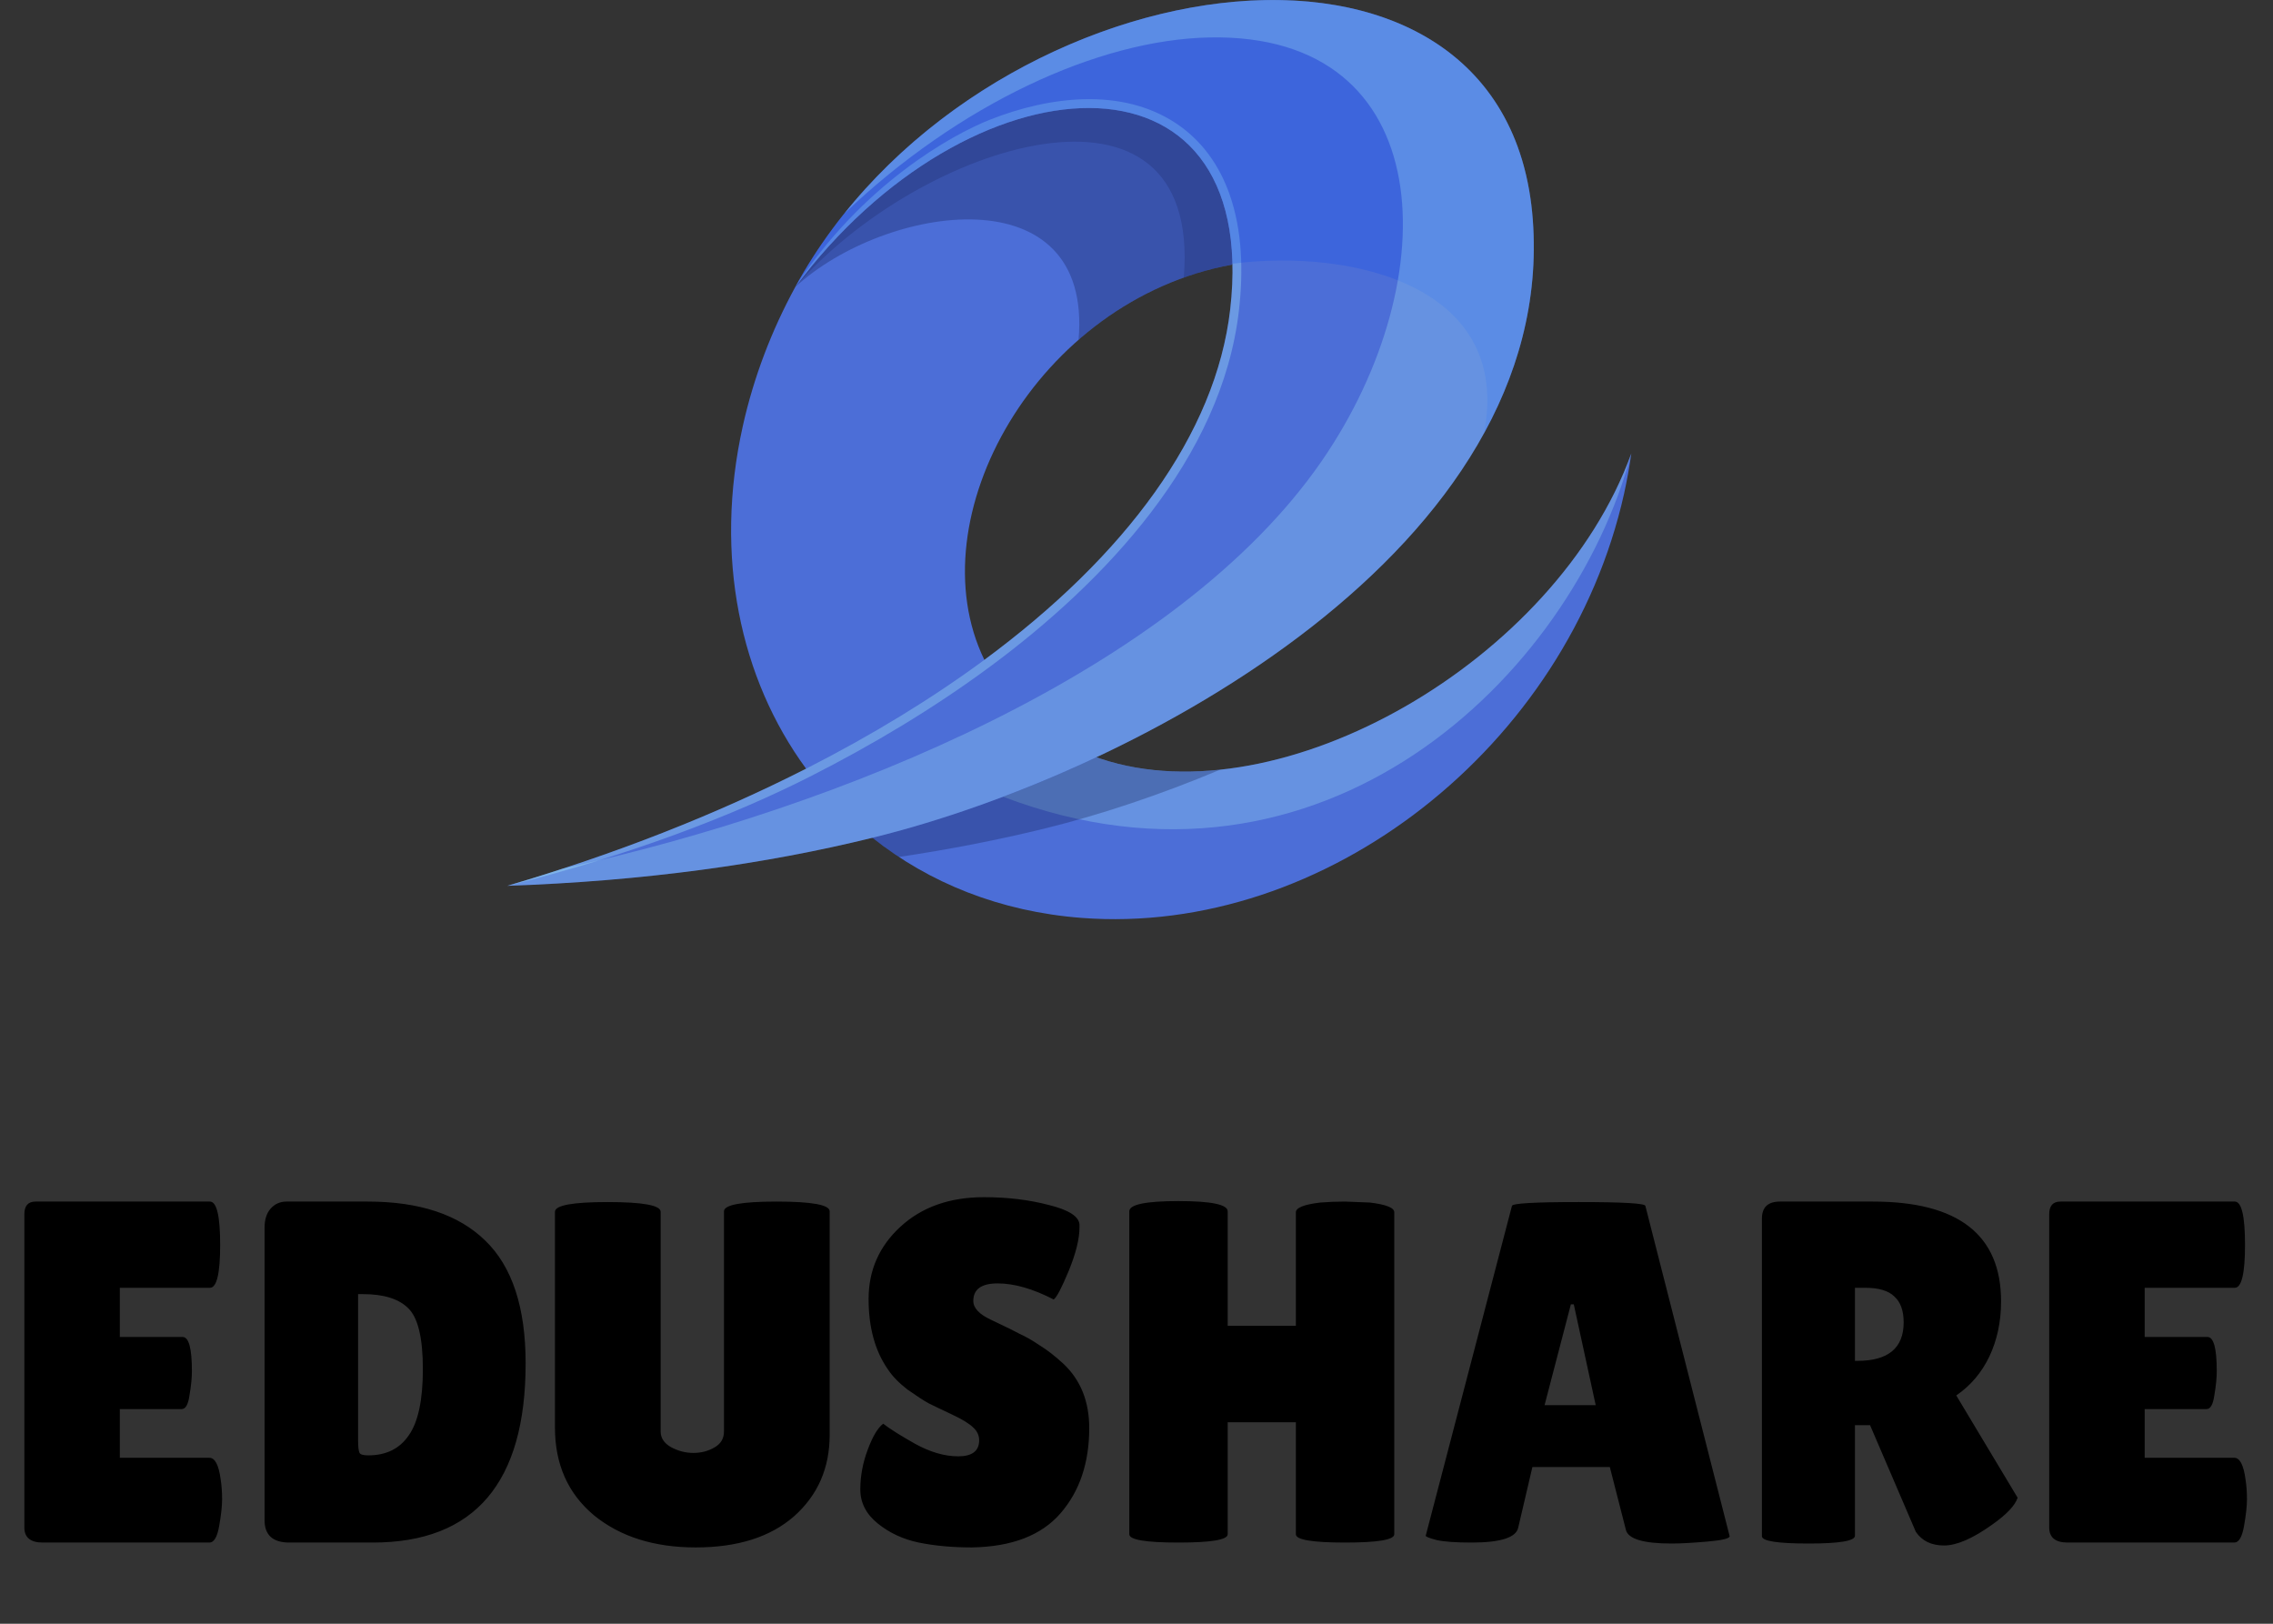 <svg width="112" height="80" viewBox="0 0 112 80" fill="none" xmlns="http://www.w3.org/2000/svg">
<rect x="0" y="0" width="112" height="80" fill="#333333" stroke="none"/>
<path fill-rule="evenodd" clip-rule="evenodd" d="M54.249 37.387C53.002 36.974 51.855 36.351 50.837 35.492C49.809 34.624 49.041 33.614 48.504 32.511C45.108 25.521 51.111 14.794 60.707 13.037C63.517 7.209 59.361 2.615 52.493 4.369C48.656 5.35 43.504 7.317 39.183 14.145C38.023 16.275 37.14 18.574 36.601 20.99C35.17 27.43 36.472 33.441 39.719 37.872C40.654 39.145 41.75 40.291 42.988 41.276C45.776 43.496 49.279 44.916 53.293 45.224C65.285 46.141 77.251 36.784 80.026 24.318C80.171 23.654 80.291 22.995 80.381 22.343C76.671 32.585 63.095 40.325 54.249 37.387Z" fill="#4C6ED7"/>
<path opacity="0.25" fill-rule="evenodd" clip-rule="evenodd" d="M54.249 37.387C54.173 37.361 54.099 37.337 54.023 37.309C52.484 38.033 50.943 38.682 49.433 39.255C65.147 45.235 77.448 33.329 80.38 22.344C76.671 32.585 63.095 40.325 54.249 37.387Z" fill="#B6FFFF"/>
<path opacity="0.25" fill-rule="evenodd" clip-rule="evenodd" d="M54.249 37.387C53.158 37.026 52.14 36.503 51.224 35.801C50.259 36.353 49.267 36.887 48.244 37.408C46.218 38.436 44.086 39.401 41.856 40.298C42.217 40.639 42.595 40.968 42.987 41.278C43.405 41.612 43.839 41.928 44.288 42.223C46.828 41.844 49.234 41.373 51.513 40.811C54.161 40.159 57.112 39.186 60.125 37.921C58.051 38.142 56.052 37.986 54.249 37.387Z" fill="#01052D"/>
<path opacity="0.25" fill-rule="evenodd" clip-rule="evenodd" d="M52.492 4.369C48.654 5.35 43.503 7.317 39.182 14.145C43.623 10.055 53.868 8.498 53.144 16.746C55.227 14.924 57.801 13.567 60.706 13.036C63.516 7.209 59.361 2.615 52.492 4.369Z" fill="#01052D"/>
<path opacity="0.15" fill-rule="evenodd" clip-rule="evenodd" d="M52.492 4.369C48.654 5.35 43.503 7.317 39.182 14.145C45.298 7.065 59.25 2.599 58.33 13.676C59.095 13.403 59.887 13.187 60.707 13.037C63.516 7.209 59.361 2.615 52.492 4.369Z" fill="#01052D"/>
<path fill-rule="evenodd" clip-rule="evenodd" d="M39.182 14.145C47.737 2.665 62.157 1.732 60.618 15.233C59.914 21.392 55.447 27.386 48.503 32.511C45.899 34.431 42.948 36.231 39.717 37.873C35.283 40.127 30.317 42.082 25 43.644C31.725 43.41 37.699 42.578 42.986 41.277C56.161 38.036 76.728 26.924 75.526 10.823C74.275 -5.973 47.952 -1.943 39.182 14.145Z" fill="#4C6ED7"/>
<path opacity="0.3" fill-rule="evenodd" clip-rule="evenodd" d="M57.959 6.084C55.25 4.279 51.645 4.763 48.778 5.898C46.892 6.645 42.489 9.088 39.182 14.145C47.737 2.665 62.157 1.732 60.618 15.233C59.914 21.392 55.447 27.386 48.503 32.511C45.899 34.431 42.948 36.231 39.717 37.873C35.283 40.127 30.317 42.082 25 43.644C31.02 42.155 36.214 40.141 39.914 38.26C42.992 36.698 45.981 34.914 48.761 32.861C54.413 28.689 60.217 22.588 61.048 15.284C61.264 13.399 61.221 11.374 60.585 9.572C60.082 8.147 59.224 6.928 57.959 6.084Z" fill="#B6FFFF"/>
<path opacity="0.25" fill-rule="evenodd" clip-rule="evenodd" d="M39.182 14.145C47.23 3.344 60.473 1.879 60.726 12.995L60.729 12.992C66.764 12.227 74.538 14.173 73.119 21.355C74.878 18.149 75.811 14.625 75.528 10.825C74.275 -5.973 47.952 -1.943 39.182 14.145Z" fill="#114FEE"/>
<path opacity="0.25" fill-rule="evenodd" clip-rule="evenodd" d="M41.611 10.513C47.244 5.143 54.09 1.96 59.584 1.845C70.959 1.608 71.302 13.753 65.133 22.705C57.999 33.057 41.335 39.828 27.752 42.79C26.847 43.085 25.929 43.372 25.001 43.642C31.726 43.409 37.701 42.577 42.987 41.276C56.162 38.035 76.729 26.922 75.528 10.822C74.375 -4.628 52.013 -2.454 41.611 10.513Z" fill="#B6FFFF"/>
<path d="M9 65.872C9.304 65.872 9.456 66.432 9.456 67.552C9.456 67.888 9.416 68.288 9.336 68.752C9.272 69.2 9.144 69.424 8.952 69.424H5.904V71.824H10.32C10.592 71.824 10.776 72.176 10.872 72.88C10.92 73.184 10.944 73.512 10.944 73.864C10.944 74.2 10.896 74.64 10.8 75.184C10.704 75.728 10.544 76 10.32 76H2.112C1.504 76 1.2 75.752 1.2 75.256V59.824C1.2 59.408 1.384 59.2 1.752 59.2H10.344C10.68 59.2 10.848 59.912 10.848 61.336C10.848 62.744 10.68 63.448 10.344 63.448H5.904V65.872H9ZM13.036 74.896V60.496C13.036 60.096 13.132 59.784 13.324 59.56C13.532 59.32 13.796 59.2 14.116 59.2H18.124C20.668 59.2 22.596 59.84 23.908 61.12C25.236 62.4 25.9 64.416 25.9 67.168C25.9 73.056 23.388 76 18.364 76H14.26C13.444 76 13.036 75.632 13.036 74.896ZM17.644 63.76V70.936C17.644 71.272 17.668 71.488 17.716 71.584C17.764 71.664 17.908 71.704 18.148 71.704C19.028 71.704 19.692 71.376 20.14 70.72C20.604 70.064 20.836 68.976 20.836 67.456C20.836 65.92 20.596 64.92 20.116 64.456C19.652 63.992 18.908 63.76 17.884 63.76H17.644ZM35.673 59.68C35.673 59.36 36.537 59.2 38.265 59.2C40.009 59.2 40.881 59.36 40.881 59.68V70.696C40.881 72.328 40.297 73.664 39.129 74.704C37.961 75.728 36.345 76.24 34.281 76.24C32.233 76.24 30.561 75.712 29.265 74.656C27.985 73.584 27.345 72.144 27.345 70.336V59.704C27.345 59.384 28.209 59.224 29.937 59.224C31.681 59.224 32.553 59.384 32.553 59.704V70.528C32.553 70.848 32.721 71.104 33.057 71.296C33.409 71.488 33.777 71.584 34.161 71.584C34.545 71.584 34.889 71.496 35.193 71.32C35.513 71.144 35.673 70.88 35.673 70.528V59.68ZM43.519 70.144C43.823 70.384 44.343 70.712 45.079 71.128C45.831 71.544 46.543 71.752 47.215 71.752C47.903 71.752 48.247 71.488 48.247 70.96C48.247 70.72 48.151 70.512 47.959 70.336C47.767 70.144 47.415 69.928 46.903 69.688C46.391 69.448 46.007 69.264 45.751 69.136C45.495 68.992 45.151 68.768 44.719 68.464C44.303 68.144 43.983 67.816 43.759 67.48C43.119 66.568 42.799 65.408 42.799 64C42.799 62.592 43.319 61.408 44.359 60.448C45.415 59.472 46.791 58.984 48.487 58.984C49.639 58.984 50.703 59.112 51.679 59.368C52.655 59.608 53.159 59.928 53.191 60.328C53.191 60.376 53.191 60.424 53.191 60.472C53.191 61.032 53.015 61.744 52.663 62.608C52.311 63.456 52.063 63.928 51.919 64.024C50.895 63.496 49.975 63.232 49.159 63.232C48.359 63.232 47.959 63.52 47.959 64.096C47.959 64.448 48.255 64.76 48.847 65.032C48.975 65.096 49.159 65.184 49.399 65.296C49.639 65.408 49.911 65.544 50.215 65.704C50.535 65.848 50.871 66.04 51.223 66.28C51.591 66.504 51.983 66.808 52.399 67.192C53.247 67.992 53.671 69.048 53.671 70.36C53.671 72.072 53.199 73.472 52.255 74.56C51.311 75.648 49.855 76.208 47.887 76.24C46.927 76.24 46.055 76.16 45.271 76C44.503 75.84 43.831 75.528 43.255 75.064C42.679 74.6 42.391 74.04 42.391 73.384C42.391 72.728 42.511 72.08 42.751 71.44C42.991 70.784 43.247 70.352 43.519 70.144ZM68.701 75.592C68.701 75.864 67.893 76 66.277 76C64.661 76 63.853 75.864 63.853 75.592V70.072H60.493V75.592C60.493 75.864 59.685 76 58.069 76C56.453 76 55.645 75.864 55.645 75.592V59.68C55.645 59.344 56.453 59.176 58.069 59.176C59.685 59.176 60.493 59.344 60.493 59.68V65.32H63.853V59.728C63.853 59.504 64.253 59.344 65.053 59.248C65.469 59.216 65.877 59.2 66.277 59.2L67.501 59.248C68.301 59.344 68.701 59.504 68.701 59.728V75.592ZM82.371 76.048C80.979 76.048 80.227 75.824 80.115 75.376L79.323 72.28H75.507L74.811 75.256C74.715 75.752 73.947 76 72.507 76C71.739 76 71.171 75.96 70.803 75.88C70.435 75.784 70.251 75.712 70.251 75.664L74.499 59.416C74.499 59.288 75.595 59.224 77.787 59.224C79.979 59.224 81.075 59.288 81.075 59.416L85.227 75.688C85.227 75.8 84.859 75.888 84.123 75.952C83.387 76.016 82.803 76.048 82.371 76.048ZM76.107 69.232H78.627L77.547 64.264H77.403L76.107 69.232ZM91.401 75.664C91.401 75.92 90.641 76.048 89.121 76.048C87.585 76.048 86.817 75.928 86.817 75.688V60.04C86.817 59.48 87.113 59.2 87.705 59.2H92.289C96.497 59.2 98.601 60.84 98.601 64.12C98.601 65.112 98.409 66.016 98.025 66.832C97.641 67.632 97.097 68.272 96.393 68.752L99.417 73.792C99.289 74.176 98.873 74.616 98.169 75.112C97.209 75.8 96.417 76.144 95.793 76.144C95.169 76.144 94.705 75.92 94.401 75.472L92.145 70.216H91.401V75.664ZM91.401 63.448V67.048H91.521C93.041 67.048 93.801 66.416 93.801 65.152C93.801 64.576 93.649 64.152 93.345 63.88C93.057 63.592 92.577 63.448 91.905 63.448H91.401ZM108.773 65.872C109.077 65.872 109.229 66.432 109.229 67.552C109.229 67.888 109.189 68.288 109.109 68.752C109.045 69.2 108.917 69.424 108.725 69.424H105.677V71.824H110.093C110.365 71.824 110.549 72.176 110.645 72.88C110.693 73.184 110.717 73.512 110.717 73.864C110.717 74.2 110.669 74.64 110.573 75.184C110.477 75.728 110.317 76 110.093 76H101.885C101.277 76 100.973 75.752 100.973 75.256V59.824C100.973 59.408 101.157 59.2 101.525 59.2H110.117C110.453 59.2 110.621 59.912 110.621 61.336C110.621 62.744 110.453 63.448 110.117 63.448H105.677V65.872H108.773Z" fill="black"/>
</svg>

